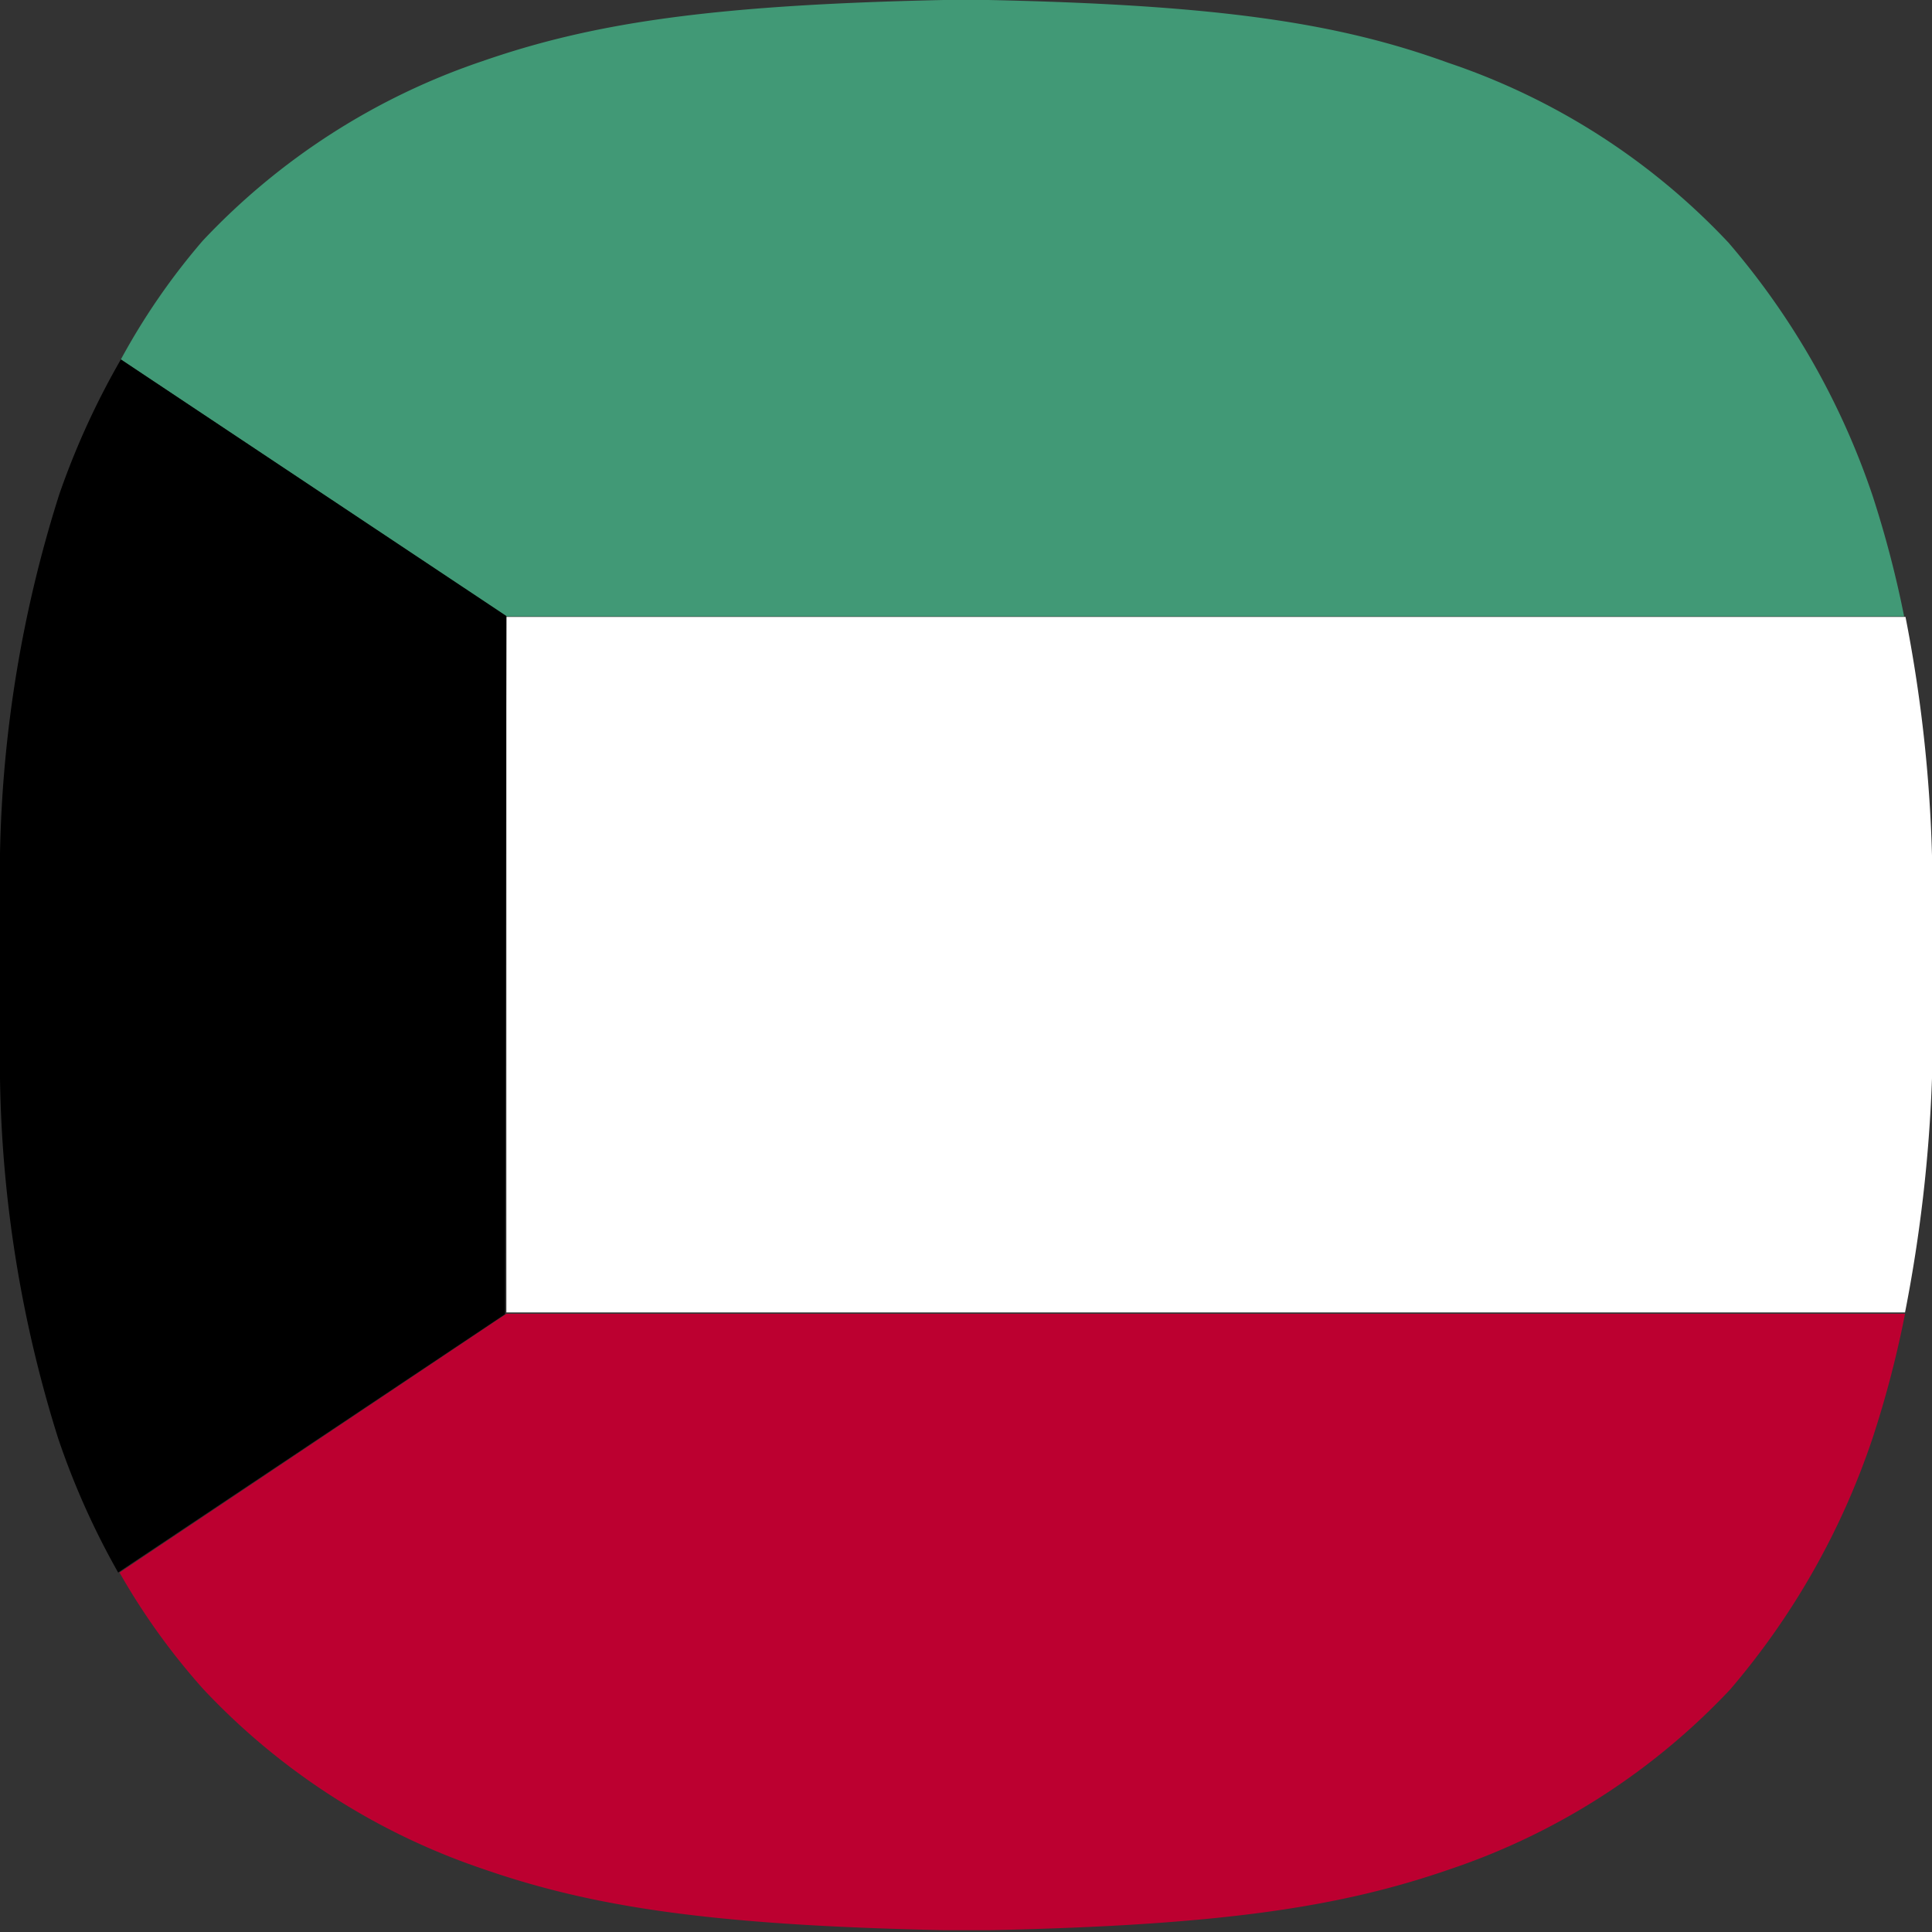 <svg id="레이어_1" data-name="레이어 1" xmlns="http://www.w3.org/2000/svg" viewBox="0 0 43 43"><rect x="0" y="0" width="43" height="43" fill="#333333" stroke="none"/><defs><style>.cls-1{fill:#419976;}.cls-2{fill:#fff;}.cls-3{fill:#bc0030;}</style></defs><title>쿠웨이트</title><path class="cls-1" d="M38.47,5.4a15.21,15.21,0,0,0-6.23-4C29.79.51,27.14.11,22,0H21c-5.16.11-7.81.51-10.26,1.36a15.21,15.21,0,0,0-6.23,4A15,15,0,0,0,2.69,8l8.58,5.72H42.38a23.58,23.58,0,0,0-.7-2.68A16.92,16.92,0,0,0,38.47,5.4Z"/><path class="cls-2" d="M11.27,29.21H42.4A32.94,32.94,0,0,0,43,24c0-1.07,0-1.22,0-2.48s0-1.41,0-2.48a31.91,31.91,0,0,0-.59-5.31H11.27Z"/><path class="cls-3" d="M2.66,35A15,15,0,0,0,4.53,37.6a15.21,15.21,0,0,0,6.23,4c2.45.85,5.1,1.25,10.26,1.36h1c5.16-.11,7.81-.51,10.26-1.36a15.21,15.21,0,0,0,6.23-4A16.82,16.82,0,0,0,41.68,32a23,23,0,0,0,.72-2.76H11.27Z"/><path d="M11.27,13.71,2.69,8a17.52,17.52,0,0,0-1.37,3A28.13,28.13,0,0,0,0,19c0,1.07,0,1.22,0,2.48S0,22.91,0,24a28.07,28.07,0,0,0,1.29,8,17.24,17.24,0,0,0,1.34,3l8.61-5.75Z"/></svg>